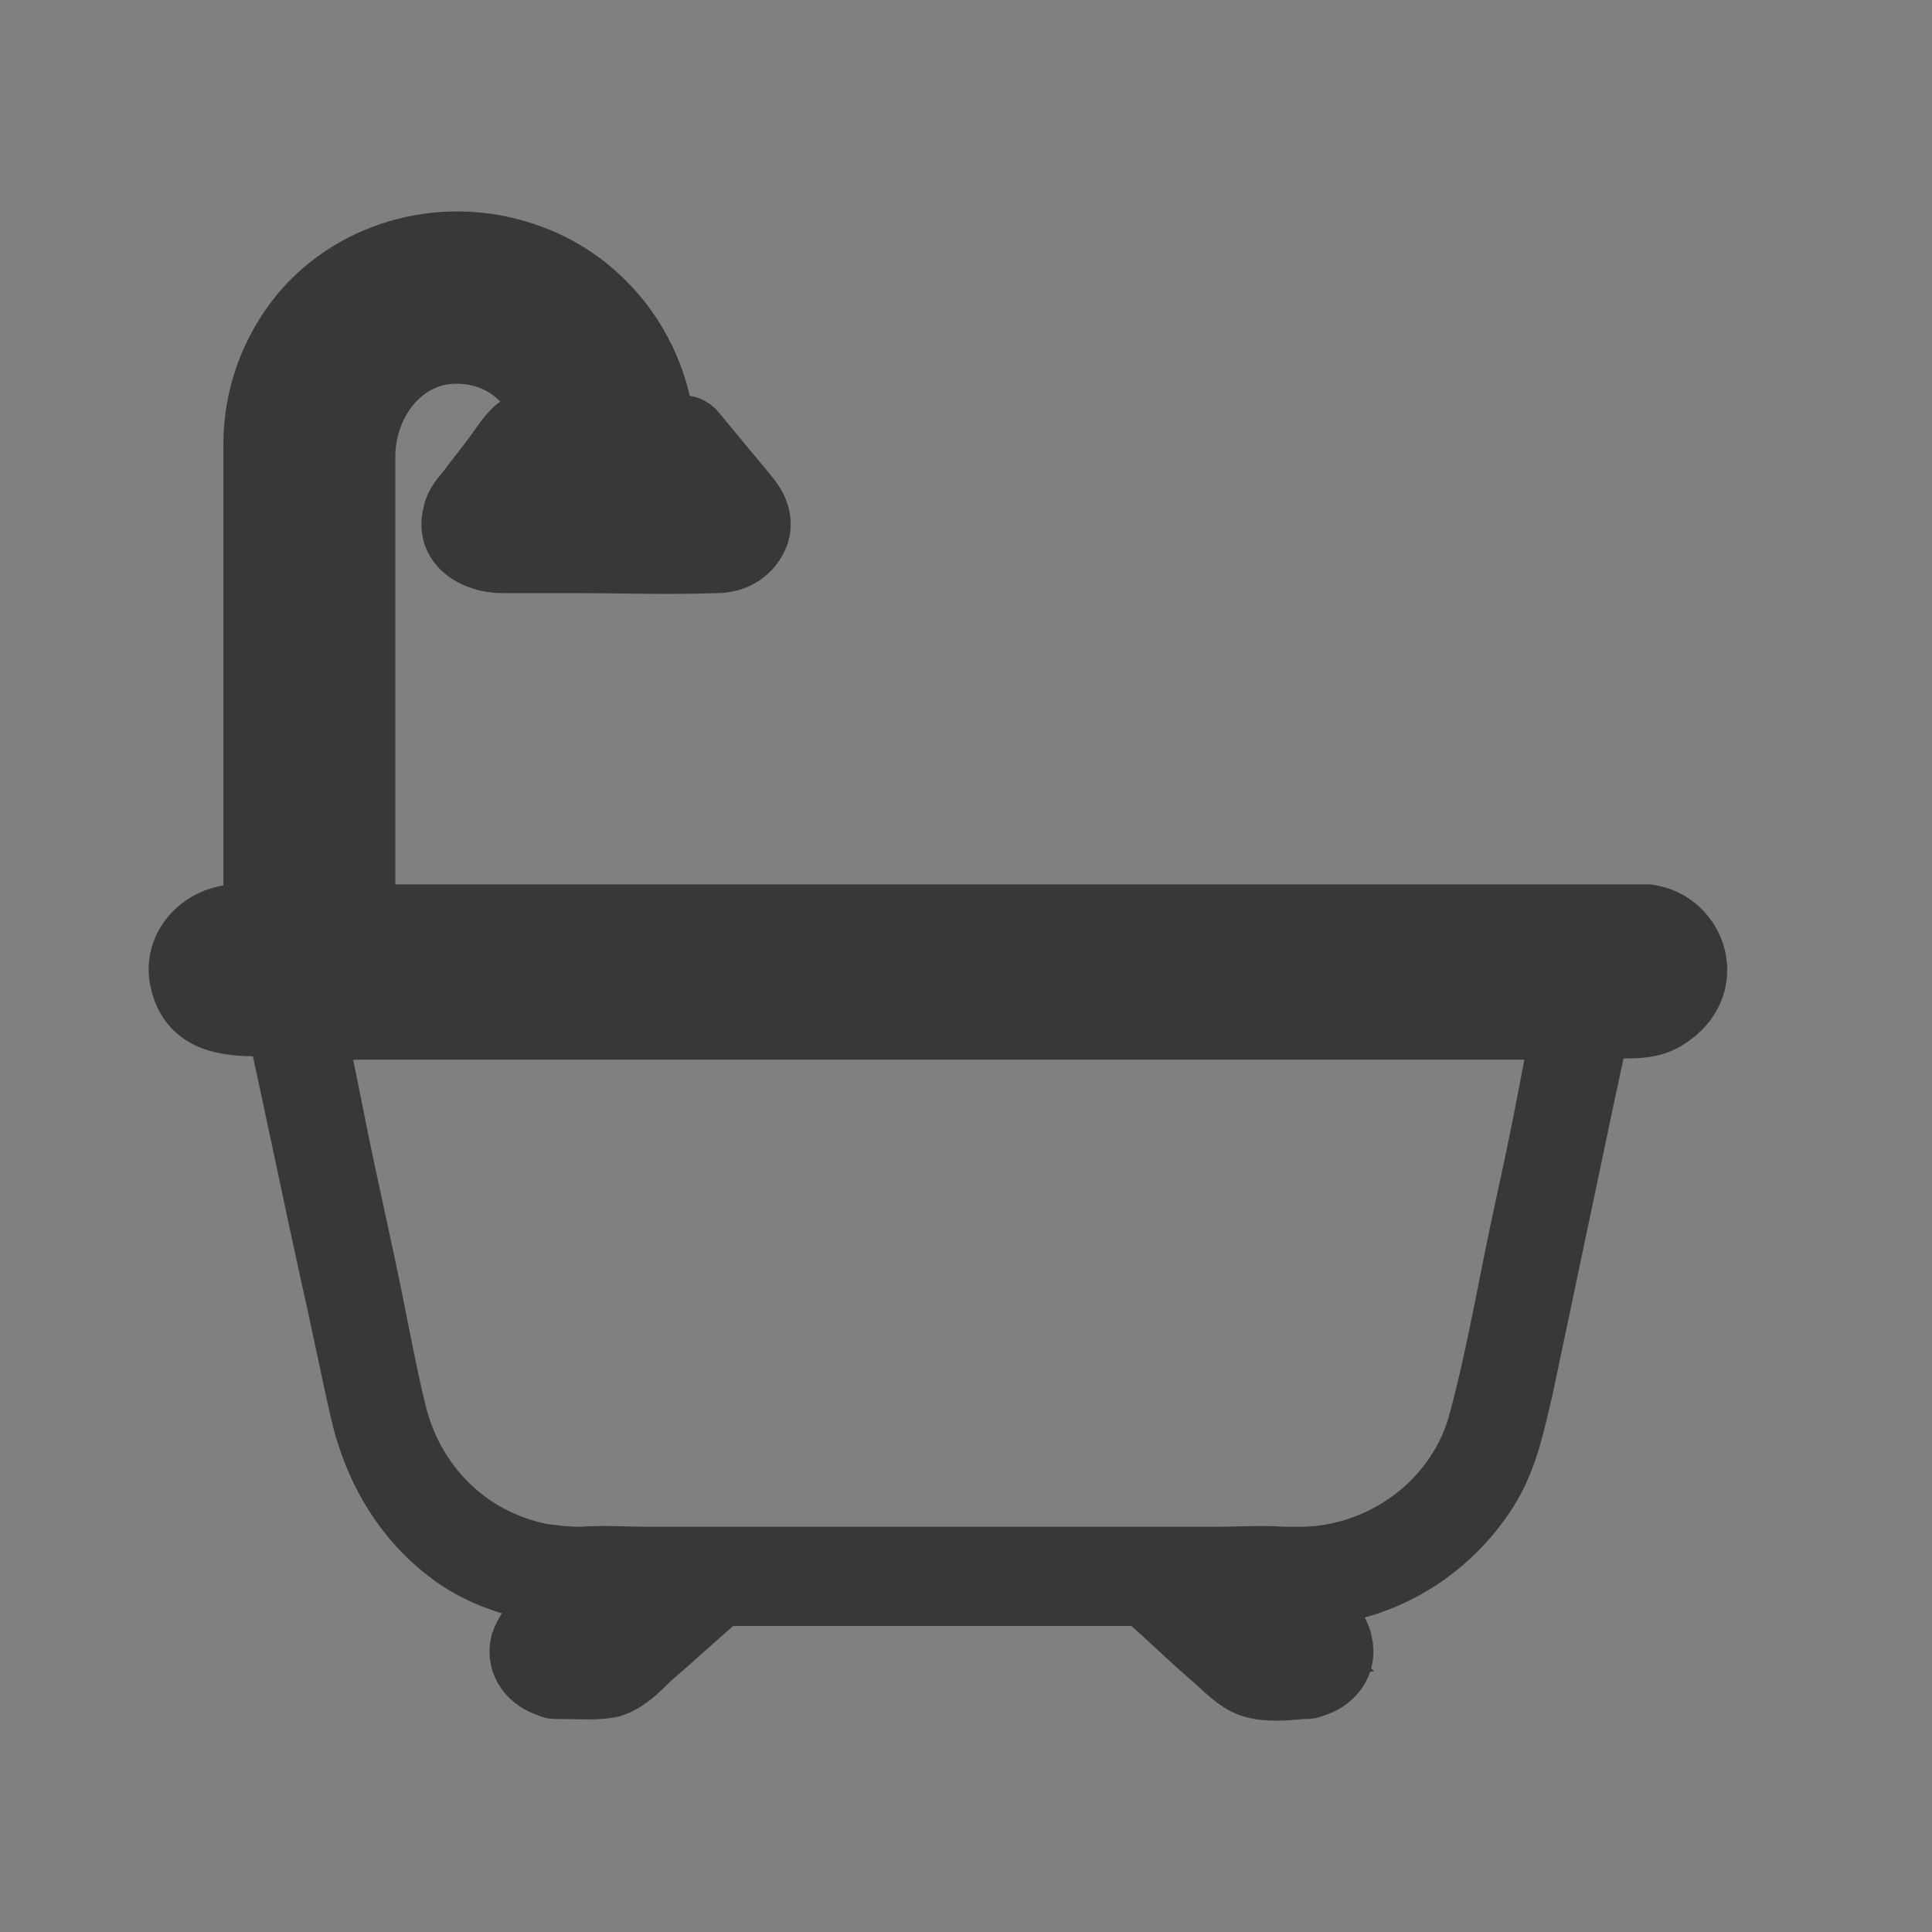 <svg width="8" height="8" viewBx="0 0 8 8" fill="none" xmlns="http://www.w3.org/2000/svg">
    <rect width="100%" height="100%" fill="#808080" stroke="none"/>
    <path
        d="M6.825 3.787C6.818 3.787 6.811 3.787 6.804 3.787C6.797 3.787 6.797 3.787 6.79 3.787C6.58 3.787 6.363 3.787 6.153 3.787C5.642 3.787 5.131 3.787 4.62 3.787C4.025 3.787 3.43 3.787 2.835 3.787C2.394 3.787 1.953 3.787 1.512 3.787C1.512 3.22 1.512 2.653 1.512 2.093C1.512 2.023 1.512 1.953 1.512 1.876C1.519 1.666 1.666 1.464 1.89 1.464C2.079 1.464 2.219 1.589 2.261 1.757C2.247 1.757 2.24 1.757 2.226 1.757C2.184 1.757 2.149 1.75 2.121 1.785C2.093 1.813 2.072 1.848 2.051 1.876C2.016 1.925 1.974 1.974 1.939 2.023C1.911 2.058 1.883 2.086 1.876 2.128C1.841 2.261 1.967 2.331 2.079 2.331C2.177 2.331 2.268 2.331 2.366 2.331C2.569 2.331 2.765 2.338 2.968 2.331C3.045 2.331 3.115 2.289 3.143 2.212C3.164 2.142 3.129 2.086 3.087 2.037C3.017 1.953 2.947 1.869 2.884 1.792C2.863 1.764 2.835 1.757 2.807 1.764C2.786 1.764 2.772 1.764 2.751 1.764C2.716 1.45 2.506 1.17 2.205 1.058C1.855 0.925 1.47 1.03 1.246 1.296C1.12 1.45 1.05 1.638 1.05 1.841C1.05 2.436 1.05 3.031 1.05 3.619C1.05 3.675 1.05 3.731 1.05 3.787H1.043C1.022 3.787 0.994 3.787 0.973 3.787C0.826 3.794 0.707 3.927 0.749 4.074C0.791 4.235 0.938 4.249 1.071 4.249C1.099 4.249 1.127 4.249 1.148 4.249C1.225 4.599 1.295 4.942 1.372 5.292C1.414 5.474 1.449 5.656 1.491 5.838C1.547 6.09 1.68 6.314 1.897 6.461C2.016 6.538 2.149 6.58 2.282 6.594C2.261 6.629 2.24 6.657 2.219 6.692C2.198 6.727 2.17 6.762 2.156 6.804C2.135 6.895 2.198 6.965 2.275 6.986C2.282 6.993 2.296 6.993 2.31 6.993C2.317 6.993 2.324 6.993 2.324 6.993C2.394 6.993 2.471 7 2.534 6.986C2.597 6.965 2.646 6.916 2.695 6.867C2.793 6.783 2.891 6.692 2.989 6.608C3.451 6.608 3.913 6.608 4.368 6.608C4.487 6.608 4.613 6.608 4.732 6.608C4.83 6.692 4.921 6.783 5.019 6.867C5.068 6.909 5.117 6.965 5.18 6.986C5.243 7.007 5.327 7 5.39 6.993C5.397 6.993 5.404 6.993 5.404 6.993C5.418 6.993 5.425 6.993 5.439 6.986C5.516 6.965 5.579 6.895 5.558 6.804C5.551 6.762 5.523 6.727 5.495 6.692C5.474 6.664 5.46 6.636 5.439 6.608C5.733 6.587 5.999 6.426 6.16 6.174C6.244 6.041 6.272 5.894 6.307 5.747C6.391 5.348 6.475 4.949 6.559 4.55C6.58 4.452 6.601 4.354 6.622 4.256C6.629 4.256 6.636 4.256 6.636 4.256C6.727 4.256 6.825 4.27 6.902 4.221C7.119 4.088 7.028 3.815 6.825 3.787ZM2.926 2.156C2.87 2.156 2.814 2.156 2.765 2.156C2.611 2.156 2.45 2.156 2.296 2.156C2.233 2.156 2.17 2.156 2.107 2.156C2.086 2.156 2.058 2.163 2.037 2.156C2.037 2.156 2.037 2.156 2.037 2.149C2.044 2.142 2.051 2.135 2.058 2.121C2.079 2.093 2.107 2.058 2.128 2.03C2.156 1.995 2.184 1.953 2.212 1.918C2.261 1.918 2.303 1.918 2.352 1.918C2.45 1.918 2.555 1.918 2.653 1.918C2.688 1.918 2.73 1.918 2.765 1.918C2.828 1.995 2.898 2.072 2.961 2.156C2.961 2.156 2.961 2.156 2.954 2.156C2.947 2.156 2.933 2.156 2.926 2.156ZM1.89 1.163C2.233 1.163 2.513 1.422 2.562 1.757C2.52 1.757 2.471 1.757 2.429 1.757C2.387 1.492 2.17 1.296 1.89 1.296C1.596 1.296 1.386 1.534 1.351 1.813C1.351 1.82 1.344 1.834 1.344 1.841C1.344 2.436 1.344 3.031 1.344 3.619C1.344 3.675 1.344 3.731 1.344 3.787C1.302 3.787 1.26 3.787 1.218 3.787C1.218 3.22 1.218 2.653 1.218 2.093C1.218 2.009 1.218 1.925 1.218 1.841C1.218 1.47 1.519 1.163 1.89 1.163ZM2.611 6.727C2.576 6.755 2.541 6.797 2.506 6.818C2.457 6.839 2.387 6.832 2.331 6.825C2.331 6.818 2.338 6.811 2.338 6.811C2.359 6.776 2.38 6.748 2.401 6.713C2.422 6.678 2.443 6.643 2.464 6.608C2.555 6.608 2.646 6.608 2.737 6.608C2.702 6.65 2.653 6.685 2.611 6.727ZM5.243 6.825C5.201 6.811 5.159 6.755 5.131 6.727C5.089 6.685 5.047 6.65 5.005 6.608C5.096 6.608 5.187 6.608 5.278 6.608C5.299 6.643 5.32 6.678 5.348 6.713C5.369 6.741 5.39 6.776 5.404 6.804C5.411 6.811 5.411 6.818 5.418 6.825C5.355 6.832 5.292 6.839 5.243 6.825ZM6.314 5.005C6.251 5.292 6.202 5.593 6.125 5.88C6.041 6.209 5.733 6.44 5.397 6.447C5.369 6.447 5.341 6.447 5.313 6.447C5.222 6.44 5.131 6.447 5.04 6.447C4.949 6.447 4.858 6.447 4.767 6.447C4.704 6.447 4.641 6.447 4.578 6.447C4.088 6.447 3.591 6.447 3.101 6.447C3.052 6.447 3.003 6.447 2.954 6.447C2.863 6.447 2.772 6.447 2.681 6.447C2.59 6.447 2.499 6.44 2.408 6.447H2.401C2.345 6.447 2.289 6.44 2.24 6.433C1.932 6.37 1.708 6.139 1.638 5.838C1.603 5.691 1.575 5.544 1.547 5.404C1.498 5.159 1.442 4.921 1.393 4.676C1.365 4.536 1.337 4.396 1.309 4.263C1.358 4.263 1.414 4.263 1.463 4.263C1.554 4.263 1.645 4.263 1.736 4.263C2.128 4.263 2.527 4.263 2.919 4.263C2.954 4.263 2.989 4.263 3.017 4.263C3.535 4.263 4.046 4.263 4.564 4.263C4.613 4.263 4.662 4.263 4.711 4.263C5.11 4.263 5.509 4.263 5.908 4.263C6.006 4.263 6.111 4.263 6.209 4.263C6.258 4.263 6.3 4.263 6.349 4.263C6.384 4.263 6.426 4.263 6.461 4.27C6.419 4.501 6.37 4.753 6.314 5.005ZM6.804 4.081C6.797 4.081 6.797 4.081 6.79 4.081C6.762 4.081 6.734 4.081 6.706 4.081C6.664 4.081 6.622 4.081 6.58 4.081C6.496 4.081 6.412 4.081 6.328 4.081C6.237 4.081 6.139 4.081 6.048 4.081C5.684 4.081 5.313 4.081 4.949 4.081C4.886 4.081 4.83 4.081 4.767 4.081C4.256 4.081 3.745 4.081 3.234 4.081H3.227C2.779 4.081 2.331 4.081 1.883 4.081C1.666 4.081 1.449 4.074 1.232 4.081H1.225C1.148 4.081 1.064 4.088 0.987 4.081C0.903 4.074 0.882 3.969 0.98 3.955C0.994 3.955 1.008 3.955 1.022 3.955C1.064 3.955 1.099 3.955 1.141 3.955C1.204 3.955 1.274 3.955 1.337 3.955C1.372 3.955 1.407 3.955 1.435 3.955C1.834 3.955 2.233 3.955 2.632 3.955C3.206 3.955 3.773 3.955 4.347 3.955C4.865 3.955 5.39 3.955 5.908 3.955C6.195 3.955 6.482 3.955 6.769 3.955C6.783 3.955 6.797 3.955 6.811 3.955C6.888 3.962 6.888 4.074 6.804 4.081Z"
        fill="white" stroke="#383838" stroke-width="0.25" />
</svg>